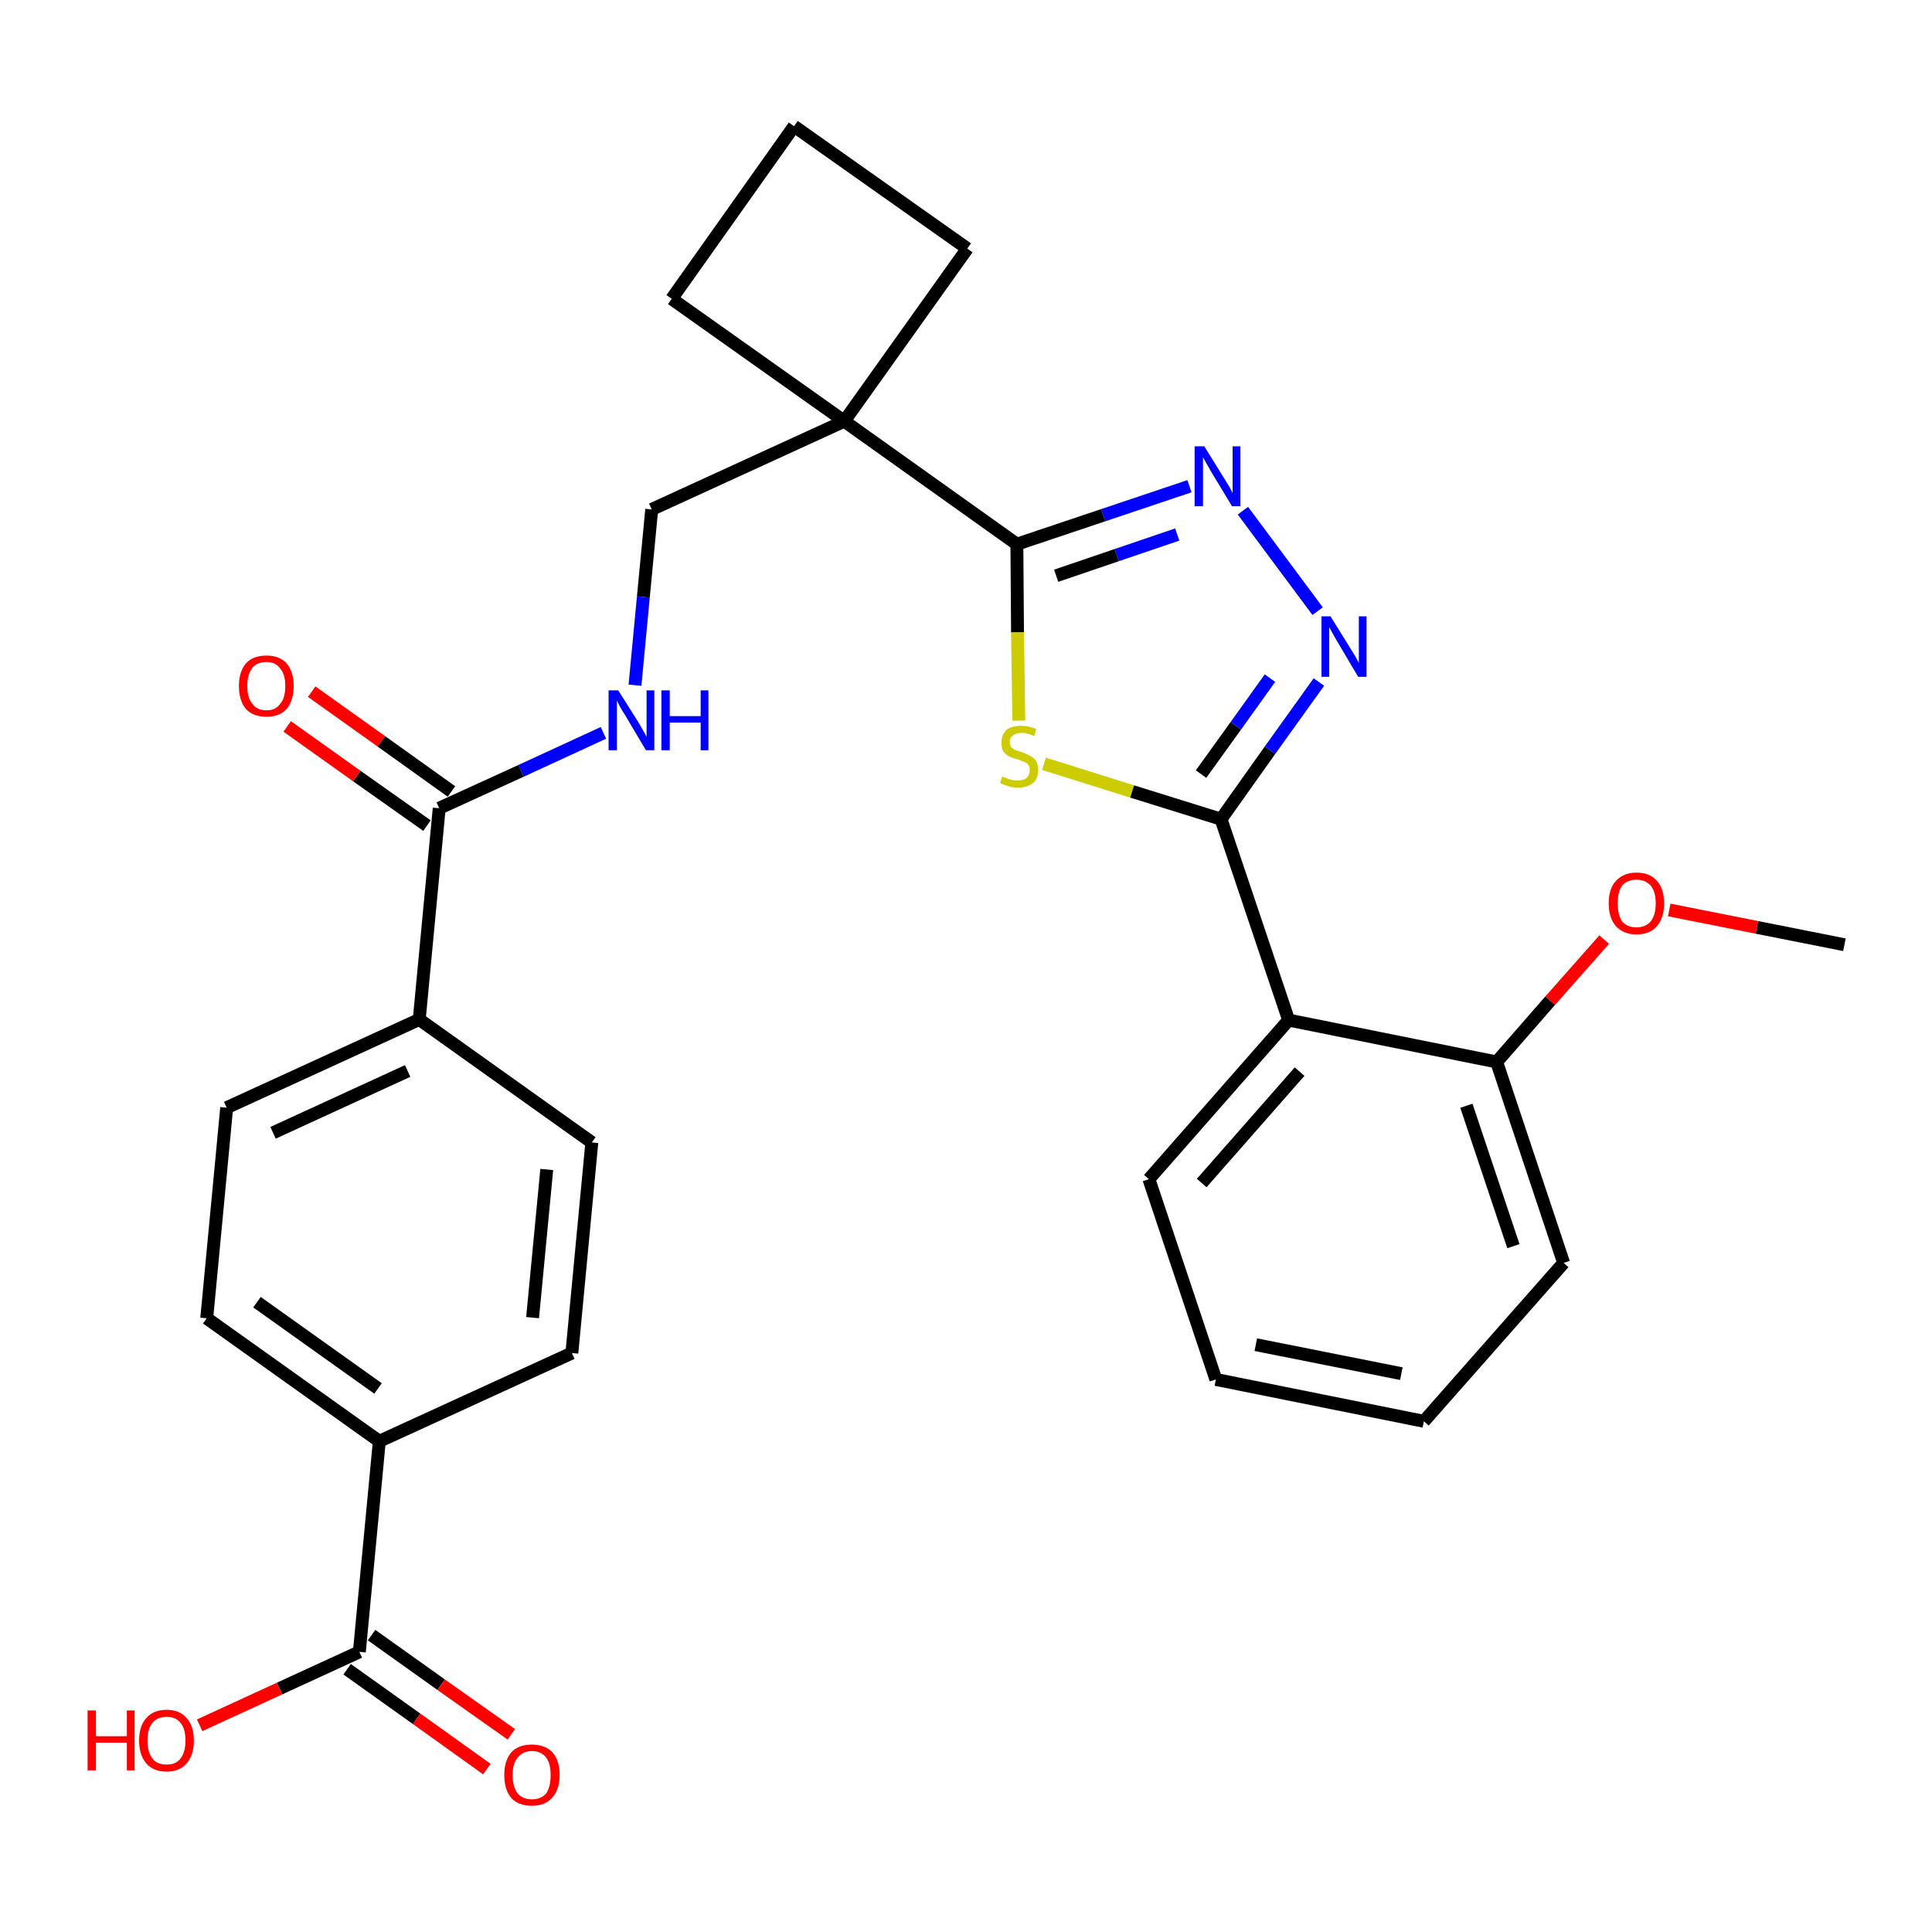<?xml version='1.0' encoding='iso-8859-1'?>
<svg version='1.1' baseProfile='full'
              xmlns='http://www.w3.org/2000/svg'
                      xmlns:rdkit='http://www.rdkit.org/xml'
                      xmlns:xlink='http://www.w3.org/1999/xlink'
                  xml:space='preserve'
width='300px' height='300px' viewBox='0 0 300 300'>
<!-- END OF HEADER -->
<path class='bond-0 atom-0 atom-1' d='M 286.4,146.7 L 272.8,144.0' style='fill:none;fill-rule:evenodd;stroke:#000000;stroke-width:2.0px;stroke-linecap:butt;stroke-linejoin:miter;stroke-opacity:1' />
<path class='bond-0 atom-0 atom-1' d='M 272.8,144.0 L 259.2,141.3' style='fill:none;fill-rule:evenodd;stroke:#FF0000;stroke-width:2.0px;stroke-linecap:butt;stroke-linejoin:miter;stroke-opacity:1' />
<path class='bond-1 atom-1 atom-2' d='M 249.1,145.9 L 240.7,155.4' style='fill:none;fill-rule:evenodd;stroke:#FF0000;stroke-width:2.0px;stroke-linecap:butt;stroke-linejoin:miter;stroke-opacity:1' />
<path class='bond-1 atom-1 atom-2' d='M 240.7,155.4 L 232.4,164.9' style='fill:none;fill-rule:evenodd;stroke:#000000;stroke-width:2.0px;stroke-linecap:butt;stroke-linejoin:miter;stroke-opacity:1' />
<path class='bond-2 atom-2 atom-3' d='M 232.4,164.9 L 242.8,196.1' style='fill:none;fill-rule:evenodd;stroke:#000000;stroke-width:2.0px;stroke-linecap:butt;stroke-linejoin:miter;stroke-opacity:1' />
<path class='bond-2 atom-2 atom-3' d='M 227.7,171.7 L 235.0,193.5' style='fill:none;fill-rule:evenodd;stroke:#000000;stroke-width:2.0px;stroke-linecap:butt;stroke-linejoin:miter;stroke-opacity:1' />
<path class='bond-29 atom-7 atom-2' d='M 200.1,158.4 L 232.4,164.9' style='fill:none;fill-rule:evenodd;stroke:#000000;stroke-width:2.0px;stroke-linecap:butt;stroke-linejoin:miter;stroke-opacity:1' />
<path class='bond-3 atom-3 atom-4' d='M 242.8,196.1 L 221.1,220.7' style='fill:none;fill-rule:evenodd;stroke:#000000;stroke-width:2.0px;stroke-linecap:butt;stroke-linejoin:miter;stroke-opacity:1' />
<path class='bond-4 atom-4 atom-5' d='M 221.1,220.7 L 188.8,214.2' style='fill:none;fill-rule:evenodd;stroke:#000000;stroke-width:2.0px;stroke-linecap:butt;stroke-linejoin:miter;stroke-opacity:1' />
<path class='bond-4 atom-4 atom-5' d='M 217.6,213.3 L 195.0,208.8' style='fill:none;fill-rule:evenodd;stroke:#000000;stroke-width:2.0px;stroke-linecap:butt;stroke-linejoin:miter;stroke-opacity:1' />
<path class='bond-5 atom-5 atom-6' d='M 188.8,214.2 L 178.4,183.1' style='fill:none;fill-rule:evenodd;stroke:#000000;stroke-width:2.0px;stroke-linecap:butt;stroke-linejoin:miter;stroke-opacity:1' />
<path class='bond-6 atom-6 atom-7' d='M 178.4,183.1 L 200.1,158.4' style='fill:none;fill-rule:evenodd;stroke:#000000;stroke-width:2.0px;stroke-linecap:butt;stroke-linejoin:miter;stroke-opacity:1' />
<path class='bond-6 atom-6 atom-7' d='M 186.6,183.7 L 201.8,166.4' style='fill:none;fill-rule:evenodd;stroke:#000000;stroke-width:2.0px;stroke-linecap:butt;stroke-linejoin:miter;stroke-opacity:1' />
<path class='bond-7 atom-7 atom-8' d='M 200.1,158.4 L 189.6,127.2' style='fill:none;fill-rule:evenodd;stroke:#000000;stroke-width:2.0px;stroke-linecap:butt;stroke-linejoin:miter;stroke-opacity:1' />
<path class='bond-8 atom-8 atom-9' d='M 189.6,127.2 L 197.2,116.5' style='fill:none;fill-rule:evenodd;stroke:#000000;stroke-width:2.0px;stroke-linecap:butt;stroke-linejoin:miter;stroke-opacity:1' />
<path class='bond-8 atom-8 atom-9' d='M 197.2,116.5 L 204.8,105.9' style='fill:none;fill-rule:evenodd;stroke:#0000FF;stroke-width:2.0px;stroke-linecap:butt;stroke-linejoin:miter;stroke-opacity:1' />
<path class='bond-8 atom-8 atom-9' d='M 186.5,120.2 L 191.9,112.7' style='fill:none;fill-rule:evenodd;stroke:#000000;stroke-width:2.0px;stroke-linecap:butt;stroke-linejoin:miter;stroke-opacity:1' />
<path class='bond-8 atom-8 atom-9' d='M 191.9,112.7 L 197.2,105.3' style='fill:none;fill-rule:evenodd;stroke:#0000FF;stroke-width:2.0px;stroke-linecap:butt;stroke-linejoin:miter;stroke-opacity:1' />
<path class='bond-30 atom-29 atom-8' d='M 162.1,118.6 L 175.8,122.9' style='fill:none;fill-rule:evenodd;stroke:#CCCC00;stroke-width:2.0px;stroke-linecap:butt;stroke-linejoin:miter;stroke-opacity:1' />
<path class='bond-30 atom-29 atom-8' d='M 175.8,122.9 L 189.6,127.2' style='fill:none;fill-rule:evenodd;stroke:#000000;stroke-width:2.0px;stroke-linecap:butt;stroke-linejoin:miter;stroke-opacity:1' />
<path class='bond-9 atom-9 atom-10' d='M 204.6,94.9 L 193.0,79.3' style='fill:none;fill-rule:evenodd;stroke:#0000FF;stroke-width:2.0px;stroke-linecap:butt;stroke-linejoin:miter;stroke-opacity:1' />
<path class='bond-10 atom-10 atom-11' d='M 184.7,75.5 L 171.3,80.0' style='fill:none;fill-rule:evenodd;stroke:#0000FF;stroke-width:2.0px;stroke-linecap:butt;stroke-linejoin:miter;stroke-opacity:1' />
<path class='bond-10 atom-10 atom-11' d='M 171.3,80.0 L 157.9,84.5' style='fill:none;fill-rule:evenodd;stroke:#000000;stroke-width:2.0px;stroke-linecap:butt;stroke-linejoin:miter;stroke-opacity:1' />
<path class='bond-10 atom-10 atom-11' d='M 182.8,83.0 L 173.4,86.2' style='fill:none;fill-rule:evenodd;stroke:#0000FF;stroke-width:2.0px;stroke-linecap:butt;stroke-linejoin:miter;stroke-opacity:1' />
<path class='bond-10 atom-10 atom-11' d='M 173.4,86.2 L 164.0,89.4' style='fill:none;fill-rule:evenodd;stroke:#000000;stroke-width:2.0px;stroke-linecap:butt;stroke-linejoin:miter;stroke-opacity:1' />
<path class='bond-11 atom-11 atom-12' d='M 157.9,84.5 L 131.1,65.4' style='fill:none;fill-rule:evenodd;stroke:#000000;stroke-width:2.0px;stroke-linecap:butt;stroke-linejoin:miter;stroke-opacity:1' />
<path class='bond-28 atom-11 atom-29' d='M 157.9,84.5 L 158.0,98.2' style='fill:none;fill-rule:evenodd;stroke:#000000;stroke-width:2.0px;stroke-linecap:butt;stroke-linejoin:miter;stroke-opacity:1' />
<path class='bond-28 atom-11 atom-29' d='M 158.0,98.2 L 158.2,111.9' style='fill:none;fill-rule:evenodd;stroke:#CCCC00;stroke-width:2.0px;stroke-linecap:butt;stroke-linejoin:miter;stroke-opacity:1' />
<path class='bond-12 atom-12 atom-13' d='M 131.1,65.4 L 101.2,79.1' style='fill:none;fill-rule:evenodd;stroke:#000000;stroke-width:2.0px;stroke-linecap:butt;stroke-linejoin:miter;stroke-opacity:1' />
<path class='bond-25 atom-12 atom-26' d='M 131.1,65.4 L 150.2,38.6' style='fill:none;fill-rule:evenodd;stroke:#000000;stroke-width:2.0px;stroke-linecap:butt;stroke-linejoin:miter;stroke-opacity:1' />
<path class='bond-31 atom-28 atom-12' d='M 104.3,46.4 L 131.1,65.4' style='fill:none;fill-rule:evenodd;stroke:#000000;stroke-width:2.0px;stroke-linecap:butt;stroke-linejoin:miter;stroke-opacity:1' />
<path class='bond-13 atom-13 atom-14' d='M 101.2,79.1 L 99.9,92.7' style='fill:none;fill-rule:evenodd;stroke:#000000;stroke-width:2.0px;stroke-linecap:butt;stroke-linejoin:miter;stroke-opacity:1' />
<path class='bond-13 atom-13 atom-14' d='M 99.9,92.7 L 98.6,106.4' style='fill:none;fill-rule:evenodd;stroke:#0000FF;stroke-width:2.0px;stroke-linecap:butt;stroke-linejoin:miter;stroke-opacity:1' />
<path class='bond-14 atom-14 atom-15' d='M 93.7,113.8 L 80.9,119.7' style='fill:none;fill-rule:evenodd;stroke:#0000FF;stroke-width:2.0px;stroke-linecap:butt;stroke-linejoin:miter;stroke-opacity:1' />
<path class='bond-14 atom-14 atom-15' d='M 80.9,119.7 L 68.2,125.5' style='fill:none;fill-rule:evenodd;stroke:#000000;stroke-width:2.0px;stroke-linecap:butt;stroke-linejoin:miter;stroke-opacity:1' />
<path class='bond-15 atom-15 atom-16' d='M 70.1,122.9 L 59.2,115.1' style='fill:none;fill-rule:evenodd;stroke:#000000;stroke-width:2.0px;stroke-linecap:butt;stroke-linejoin:miter;stroke-opacity:1' />
<path class='bond-15 atom-15 atom-16' d='M 59.2,115.1 L 48.4,107.4' style='fill:none;fill-rule:evenodd;stroke:#FF0000;stroke-width:2.0px;stroke-linecap:butt;stroke-linejoin:miter;stroke-opacity:1' />
<path class='bond-15 atom-15 atom-16' d='M 66.3,128.2 L 55.4,120.5' style='fill:none;fill-rule:evenodd;stroke:#000000;stroke-width:2.0px;stroke-linecap:butt;stroke-linejoin:miter;stroke-opacity:1' />
<path class='bond-15 atom-15 atom-16' d='M 55.4,120.5 L 44.6,112.8' style='fill:none;fill-rule:evenodd;stroke:#FF0000;stroke-width:2.0px;stroke-linecap:butt;stroke-linejoin:miter;stroke-opacity:1' />
<path class='bond-16 atom-15 atom-17' d='M 68.2,125.5 L 65.1,158.3' style='fill:none;fill-rule:evenodd;stroke:#000000;stroke-width:2.0px;stroke-linecap:butt;stroke-linejoin:miter;stroke-opacity:1' />
<path class='bond-17 atom-17 atom-18' d='M 65.1,158.3 L 35.2,172.0' style='fill:none;fill-rule:evenodd;stroke:#000000;stroke-width:2.0px;stroke-linecap:butt;stroke-linejoin:miter;stroke-opacity:1' />
<path class='bond-17 atom-17 atom-18' d='M 63.3,166.3 L 42.4,175.9' style='fill:none;fill-rule:evenodd;stroke:#000000;stroke-width:2.0px;stroke-linecap:butt;stroke-linejoin:miter;stroke-opacity:1' />
<path class='bond-32 atom-25 atom-17' d='M 91.9,177.4 L 65.1,158.3' style='fill:none;fill-rule:evenodd;stroke:#000000;stroke-width:2.0px;stroke-linecap:butt;stroke-linejoin:miter;stroke-opacity:1' />
<path class='bond-18 atom-18 atom-19' d='M 35.2,172.0 L 32.1,204.7' style='fill:none;fill-rule:evenodd;stroke:#000000;stroke-width:2.0px;stroke-linecap:butt;stroke-linejoin:miter;stroke-opacity:1' />
<path class='bond-19 atom-19 atom-20' d='M 32.1,204.7 L 58.9,223.8' style='fill:none;fill-rule:evenodd;stroke:#000000;stroke-width:2.0px;stroke-linecap:butt;stroke-linejoin:miter;stroke-opacity:1' />
<path class='bond-19 atom-19 atom-20' d='M 39.9,202.2 L 58.7,215.6' style='fill:none;fill-rule:evenodd;stroke:#000000;stroke-width:2.0px;stroke-linecap:butt;stroke-linejoin:miter;stroke-opacity:1' />
<path class='bond-20 atom-20 atom-21' d='M 58.9,223.8 L 55.8,256.5' style='fill:none;fill-rule:evenodd;stroke:#000000;stroke-width:2.0px;stroke-linecap:butt;stroke-linejoin:miter;stroke-opacity:1' />
<path class='bond-23 atom-20 atom-24' d='M 58.9,223.8 L 88.8,210.1' style='fill:none;fill-rule:evenodd;stroke:#000000;stroke-width:2.0px;stroke-linecap:butt;stroke-linejoin:miter;stroke-opacity:1' />
<path class='bond-21 atom-21 atom-22' d='M 53.9,259.2 L 64.7,266.9' style='fill:none;fill-rule:evenodd;stroke:#000000;stroke-width:2.0px;stroke-linecap:butt;stroke-linejoin:miter;stroke-opacity:1' />
<path class='bond-21 atom-21 atom-22' d='M 64.7,266.9 L 75.6,274.7' style='fill:none;fill-rule:evenodd;stroke:#FF0000;stroke-width:2.0px;stroke-linecap:butt;stroke-linejoin:miter;stroke-opacity:1' />
<path class='bond-21 atom-21 atom-22' d='M 57.7,253.9 L 68.5,261.6' style='fill:none;fill-rule:evenodd;stroke:#000000;stroke-width:2.0px;stroke-linecap:butt;stroke-linejoin:miter;stroke-opacity:1' />
<path class='bond-21 atom-21 atom-22' d='M 68.5,261.6 L 79.4,269.3' style='fill:none;fill-rule:evenodd;stroke:#FF0000;stroke-width:2.0px;stroke-linecap:butt;stroke-linejoin:miter;stroke-opacity:1' />
<path class='bond-22 atom-21 atom-23' d='M 55.8,256.5 L 43.4,262.2' style='fill:none;fill-rule:evenodd;stroke:#000000;stroke-width:2.0px;stroke-linecap:butt;stroke-linejoin:miter;stroke-opacity:1' />
<path class='bond-22 atom-21 atom-23' d='M 43.4,262.2 L 31.0,267.9' style='fill:none;fill-rule:evenodd;stroke:#FF0000;stroke-width:2.0px;stroke-linecap:butt;stroke-linejoin:miter;stroke-opacity:1' />
<path class='bond-24 atom-24 atom-25' d='M 88.8,210.1 L 91.9,177.4' style='fill:none;fill-rule:evenodd;stroke:#000000;stroke-width:2.0px;stroke-linecap:butt;stroke-linejoin:miter;stroke-opacity:1' />
<path class='bond-24 atom-24 atom-25' d='M 82.7,204.6 L 84.9,181.6' style='fill:none;fill-rule:evenodd;stroke:#000000;stroke-width:2.0px;stroke-linecap:butt;stroke-linejoin:miter;stroke-opacity:1' />
<path class='bond-26 atom-26 atom-27' d='M 150.2,38.6 L 123.3,19.6' style='fill:none;fill-rule:evenodd;stroke:#000000;stroke-width:2.0px;stroke-linecap:butt;stroke-linejoin:miter;stroke-opacity:1' />
<path class='bond-27 atom-27 atom-28' d='M 123.3,19.6 L 104.3,46.4' style='fill:none;fill-rule:evenodd;stroke:#000000;stroke-width:2.0px;stroke-linecap:butt;stroke-linejoin:miter;stroke-opacity:1' />
<path  class='atom-1' d='M 249.8 140.3
Q 249.8 138.0, 250.9 136.8
Q 252.1 135.5, 254.1 135.5
Q 256.2 135.5, 257.3 136.8
Q 258.4 138.0, 258.4 140.3
Q 258.4 142.5, 257.3 143.8
Q 256.2 145.1, 254.1 145.1
Q 252.1 145.1, 250.9 143.8
Q 249.8 142.5, 249.8 140.3
M 254.1 144.0
Q 255.5 144.0, 256.3 143.1
Q 257.1 142.1, 257.1 140.3
Q 257.1 138.4, 256.3 137.5
Q 255.5 136.6, 254.1 136.6
Q 252.7 136.6, 251.9 137.5
Q 251.2 138.4, 251.2 140.3
Q 251.2 142.1, 251.9 143.1
Q 252.7 144.0, 254.1 144.0
' fill='#FF0000'/>
<path  class='atom-9' d='M 206.6 95.7
L 209.7 100.7
Q 210.0 101.2, 210.5 102.0
Q 211.0 102.9, 211.0 103.0
L 211.0 95.7
L 212.2 95.7
L 212.2 105.1
L 210.9 105.1
L 207.7 99.7
Q 207.3 99.0, 206.9 98.3
Q 206.5 97.6, 206.4 97.4
L 206.4 105.1
L 205.2 105.1
L 205.2 95.7
L 206.6 95.7
' fill='#0000FF'/>
<path  class='atom-10' d='M 187.0 69.3
L 190.1 74.3
Q 190.4 74.8, 190.9 75.6
Q 191.4 76.5, 191.4 76.6
L 191.4 69.3
L 192.6 69.3
L 192.6 78.6
L 191.3 78.6
L 188.1 73.3
Q 187.7 72.6, 187.3 71.9
Q 186.9 71.2, 186.8 71.0
L 186.8 78.6
L 185.5 78.6
L 185.5 69.3
L 187.0 69.3
' fill='#0000FF'/>
<path  class='atom-14' d='M 96.0 107.2
L 99.1 112.1
Q 99.4 112.6, 99.9 113.5
Q 100.4 114.4, 100.4 114.4
L 100.4 107.2
L 101.6 107.2
L 101.6 116.5
L 100.3 116.5
L 97.1 111.1
Q 96.7 110.5, 96.3 109.8
Q 95.9 109.0, 95.8 108.8
L 95.8 116.5
L 94.5 116.5
L 94.5 107.2
L 96.0 107.2
' fill='#0000FF'/>
<path  class='atom-14' d='M 102.7 107.2
L 104.0 107.2
L 104.0 111.2
L 108.8 111.2
L 108.8 107.2
L 110.0 107.2
L 110.0 116.5
L 108.8 116.5
L 108.8 112.2
L 104.0 112.2
L 104.0 116.5
L 102.7 116.5
L 102.7 107.2
' fill='#0000FF'/>
<path  class='atom-16' d='M 37.1 106.5
Q 37.1 104.3, 38.2 103.0
Q 39.3 101.8, 41.4 101.8
Q 43.4 101.8, 44.5 103.0
Q 45.6 104.3, 45.6 106.5
Q 45.6 108.8, 44.5 110.1
Q 43.4 111.3, 41.4 111.3
Q 39.3 111.3, 38.2 110.1
Q 37.1 108.8, 37.1 106.5
M 41.4 110.3
Q 42.8 110.3, 43.5 109.3
Q 44.3 108.4, 44.3 106.5
Q 44.3 104.7, 43.5 103.8
Q 42.8 102.8, 41.4 102.8
Q 39.9 102.8, 39.2 103.7
Q 38.4 104.7, 38.4 106.5
Q 38.4 108.4, 39.2 109.3
Q 39.9 110.3, 41.4 110.3
' fill='#FF0000'/>
<path  class='atom-22' d='M 78.3 275.6
Q 78.3 273.4, 79.4 272.1
Q 80.5 270.9, 82.6 270.9
Q 84.6 270.9, 85.8 272.1
Q 86.9 273.4, 86.9 275.6
Q 86.9 277.9, 85.7 279.2
Q 84.6 280.4, 82.6 280.4
Q 80.5 280.4, 79.4 279.2
Q 78.3 277.9, 78.3 275.6
M 82.6 279.4
Q 84.0 279.4, 84.8 278.5
Q 85.5 277.5, 85.5 275.6
Q 85.5 273.8, 84.8 272.9
Q 84.0 271.9, 82.6 271.9
Q 81.2 271.9, 80.4 272.9
Q 79.6 273.8, 79.6 275.6
Q 79.6 277.5, 80.4 278.5
Q 81.2 279.4, 82.6 279.4
' fill='#FF0000'/>
<path  class='atom-23' d='M 13.6 265.6
L 14.9 265.6
L 14.9 269.6
L 19.7 269.6
L 19.7 265.6
L 20.9 265.6
L 20.9 274.9
L 19.7 274.9
L 19.7 270.6
L 14.9 270.6
L 14.9 274.9
L 13.6 274.9
L 13.6 265.6
' fill='#FF0000'/>
<path  class='atom-23' d='M 21.6 270.3
Q 21.6 268.0, 22.7 266.8
Q 23.8 265.5, 25.9 265.5
Q 27.9 265.5, 29.0 266.8
Q 30.1 268.0, 30.1 270.3
Q 30.1 272.5, 29.0 273.8
Q 27.9 275.1, 25.9 275.1
Q 23.8 275.1, 22.7 273.8
Q 21.6 272.5, 21.6 270.3
M 25.9 274.0
Q 27.3 274.0, 28.0 273.1
Q 28.8 272.1, 28.8 270.3
Q 28.8 268.4, 28.0 267.5
Q 27.3 266.6, 25.9 266.6
Q 24.4 266.6, 23.7 267.5
Q 22.9 268.4, 22.9 270.3
Q 22.9 272.1, 23.7 273.1
Q 24.4 274.0, 25.9 274.0
' fill='#FF0000'/>
<path  class='atom-29' d='M 155.6 120.6
Q 155.7 120.6, 156.2 120.8
Q 156.6 121.0, 157.1 121.1
Q 157.5 121.2, 158.0 121.2
Q 158.9 121.2, 159.4 120.8
Q 159.9 120.3, 159.9 119.6
Q 159.9 119.1, 159.7 118.8
Q 159.4 118.4, 159.0 118.3
Q 158.6 118.1, 158.0 117.9
Q 157.1 117.7, 156.6 117.4
Q 156.2 117.2, 155.8 116.7
Q 155.5 116.2, 155.5 115.3
Q 155.5 114.2, 156.2 113.4
Q 157.0 112.7, 158.6 112.7
Q 159.7 112.7, 160.9 113.2
L 160.6 114.3
Q 159.5 113.8, 158.7 113.8
Q 157.8 113.8, 157.3 114.2
Q 156.8 114.5, 156.8 115.2
Q 156.8 115.7, 157.0 116.0
Q 157.3 116.3, 157.7 116.5
Q 158.0 116.6, 158.7 116.8
Q 159.5 117.1, 160.0 117.4
Q 160.5 117.6, 160.9 118.2
Q 161.2 118.7, 161.2 119.6
Q 161.2 120.9, 160.4 121.6
Q 159.5 122.3, 158.1 122.3
Q 157.2 122.3, 156.6 122.1
Q 156.0 121.9, 155.3 121.6
L 155.6 120.6
' fill='#CCCC00'/>
</svg>
